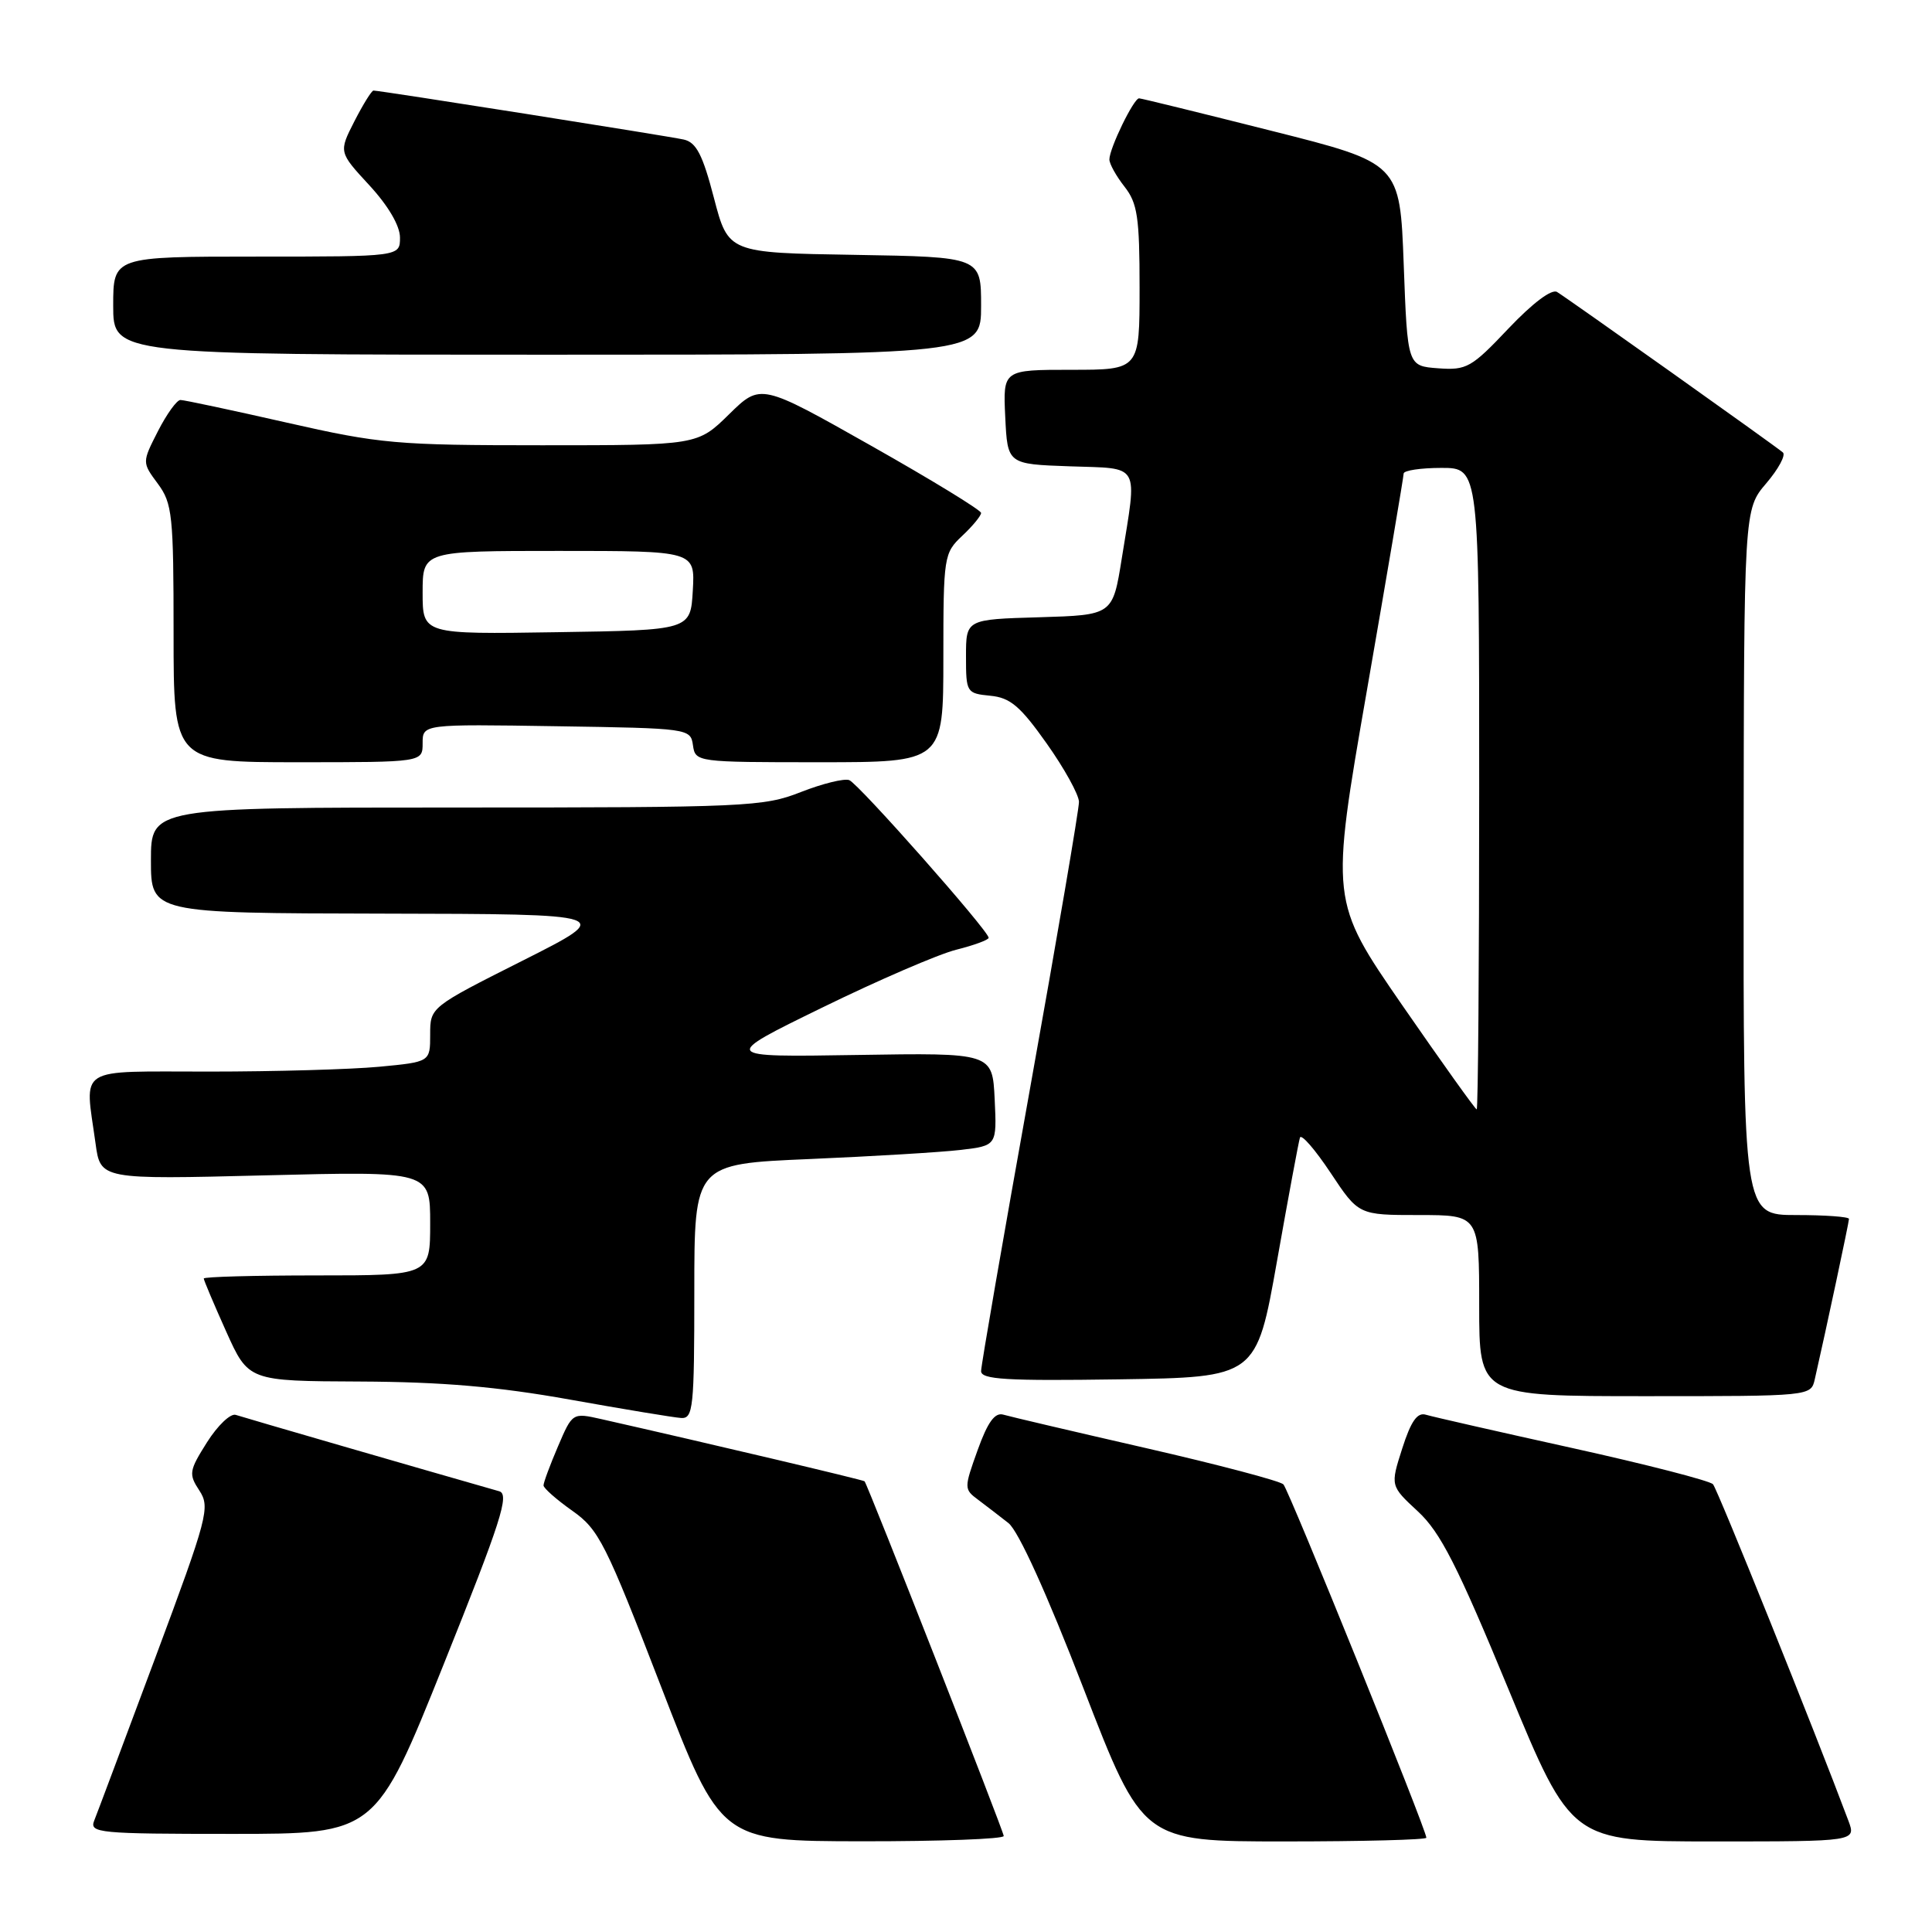 <?xml version="1.0" encoding="UTF-8" standalone="no"?>
<!DOCTYPE svg PUBLIC "-//W3C//DTD SVG 1.1//EN" "http://www.w3.org/Graphics/SVG/1.1/DTD/svg11.dtd" >
<svg xmlns="http://www.w3.org/2000/svg" xmlns:xlink="http://www.w3.org/1999/xlink" version="1.1" viewBox="0 0 256 256">
 <g >
 <path fill="currentColor"
d=" M 133.00 243.28 C 133.00 242.68 115.05 196.92 114.56 196.28 C 114.42 196.10 93.92 191.26 79.68 188.04 C 75.85 187.18 75.85 187.18 73.93 191.67 C 72.87 194.14 72.01 196.47 72.02 196.83 C 72.03 197.20 73.75 198.71 75.84 200.19 C 79.35 202.66 80.25 204.46 87.57 223.42 C 95.50 243.96 95.50 243.96 114.25 243.98 C 124.56 243.99 133.00 243.68 133.00 243.28 Z  M 189.00 243.51 C 189.00 242.45 170.79 197.45 170.06 196.69 C 169.63 196.24 161.45 194.08 151.89 191.89 C 142.32 189.70 133.80 187.70 132.95 187.45 C 131.83 187.12 130.88 188.42 129.54 192.15 C 127.73 197.19 127.73 197.33 129.60 198.72 C 130.64 199.50 132.46 200.90 133.63 201.82 C 134.95 202.87 138.71 211.14 143.58 223.75 C 151.41 244.00 151.41 244.00 170.21 244.00 C 180.54 244.00 189.00 243.78 189.00 243.51 Z  M 244.92 241.25 C 240.48 229.39 227.58 197.33 226.98 196.67 C 226.57 196.21 218.19 194.05 208.37 191.88 C 198.54 189.71 189.80 187.72 188.94 187.46 C 187.80 187.11 186.96 188.31 185.80 191.94 C 184.22 196.88 184.22 196.88 187.88 200.27 C 190.86 203.03 193.10 207.42 199.88 223.83 C 208.22 244.00 208.22 244.00 227.08 244.00 C 245.95 244.00 245.95 244.00 244.92 241.25 Z  M 58.79 220.53 C 66.39 201.58 67.54 198.00 66.15 197.60 C 56.05 194.72 32.22 187.81 31.24 187.48 C 30.55 187.25 28.84 188.88 27.43 191.11 C 25.05 194.88 24.98 195.32 26.42 197.51 C 27.87 199.73 27.54 200.98 20.57 219.68 C 16.50 230.58 12.87 240.29 12.48 241.25 C 11.83 242.88 13.09 243.00 30.78 243.00 C 49.78 243.00 49.78 243.00 58.79 220.53 Z  M 92.00 171.11 C 92.00 154.23 92.00 154.23 107.25 153.58 C 115.64 153.22 124.66 152.68 127.30 152.37 C 132.09 151.80 132.09 151.80 131.80 145.65 C 131.50 139.50 131.50 139.50 113.50 139.79 C 95.50 140.08 95.50 140.08 108.97 133.50 C 116.37 129.88 124.36 126.43 126.72 125.84 C 129.07 125.25 131.00 124.54 131.00 124.26 C 131.00 123.34 113.77 103.85 112.53 103.37 C 111.86 103.12 108.98 103.83 106.12 104.95 C 101.19 106.90 98.88 107.00 60.46 107.00 C 20.00 107.00 20.00 107.00 20.00 114.00 C 20.00 121.00 20.00 121.00 50.75 121.06 C 81.50 121.12 81.50 121.12 69.25 127.29 C 57.00 133.46 57.00 133.46 57.00 137.09 C 57.00 140.71 57.00 140.71 50.25 141.35 C 46.54 141.70 36.41 141.99 27.75 141.99 C 9.86 142.00 11.23 141.13 12.66 151.51 C 13.31 156.29 13.31 156.29 35.16 155.74 C 57.00 155.19 57.00 155.19 57.00 162.09 C 57.00 169.00 57.00 169.00 42.00 169.00 C 33.75 169.00 27.00 169.18 27.00 169.41 C 27.00 169.63 28.33 172.78 29.96 176.41 C 32.92 183.00 32.92 183.00 47.71 183.06 C 58.58 183.11 65.94 183.74 75.50 185.45 C 82.65 186.73 89.29 187.83 90.25 187.89 C 91.85 187.99 92.00 186.57 92.00 171.11 Z  M 240.47 182.75 C 241.94 176.32 245.00 161.95 245.00 161.51 C 245.00 161.23 241.85 161.00 238.00 161.00 C 231.00 161.00 231.00 161.00 231.04 114.25 C 231.08 67.50 231.08 67.50 234.04 64.04 C 235.66 62.14 236.65 60.30 236.24 59.95 C 235.22 59.07 207.78 39.58 206.32 38.69 C 205.61 38.25 203.07 40.17 199.88 43.53 C 194.98 48.71 194.34 49.08 190.56 48.80 C 186.50 48.50 186.50 48.50 186.00 35.06 C 185.50 21.62 185.50 21.62 168.50 17.34 C 159.15 14.98 151.25 13.04 150.94 13.03 C 150.24 12.99 147.00 19.66 147.00 21.13 C 147.00 21.71 147.90 23.33 149.00 24.73 C 150.72 26.92 151.00 28.78 151.00 38.13 C 151.00 49.00 151.00 49.00 141.95 49.00 C 132.90 49.00 132.90 49.00 133.20 55.25 C 133.50 61.50 133.50 61.50 141.75 61.79 C 151.24 62.12 150.70 61.18 148.64 74.00 C 147.44 81.50 147.44 81.50 137.72 81.79 C 128.00 82.07 128.00 82.07 128.00 86.97 C 128.00 91.76 128.07 91.88 131.22 92.19 C 133.86 92.44 135.19 93.57 138.68 98.50 C 141.02 101.80 142.95 105.29 142.97 106.25 C 142.98 107.21 140.07 124.26 136.50 144.15 C 132.93 164.04 130.00 180.93 130.00 181.68 C 130.00 182.79 133.36 182.99 148.24 182.77 C 166.48 182.50 166.48 182.50 169.21 167.10 C 170.71 158.62 172.08 151.26 172.25 150.74 C 172.43 150.21 174.25 152.31 176.30 155.39 C 180.02 161.00 180.02 161.00 188.01 161.00 C 196.00 161.00 196.00 161.00 196.00 173.00 C 196.00 185.00 196.00 185.00 217.98 185.00 C 239.96 185.00 239.96 185.00 240.47 182.75 Z  M 56.00 98.48 C 56.00 95.95 56.00 95.95 73.75 96.23 C 91.30 96.50 91.50 96.53 91.82 98.75 C 92.14 100.98 92.29 101.00 108.57 101.00 C 125.00 101.00 125.00 101.00 125.00 87.17 C 125.00 73.72 125.07 73.29 127.50 71.00 C 128.88 69.71 130.00 68.34 130.00 67.97 C 130.00 67.60 123.43 63.58 115.39 59.04 C 100.79 50.79 100.79 50.79 96.60 54.90 C 92.42 59.00 92.42 59.00 71.82 59.00 C 52.53 59.00 50.37 58.81 38.00 56.00 C 30.73 54.35 24.39 53.00 23.91 53.00 C 23.43 53.00 22.09 54.86 20.93 57.13 C 18.82 61.27 18.82 61.27 20.91 64.09 C 22.84 66.70 23.00 68.25 23.00 83.96 C 23.00 101.00 23.00 101.00 39.50 101.00 C 56.00 101.00 56.00 101.00 56.00 98.48 Z  M 130.00 40.52 C 130.00 34.05 130.00 34.05 113.25 33.77 C 96.50 33.50 96.50 33.50 94.60 26.23 C 93.11 20.50 92.26 18.86 90.60 18.49 C 88.54 18.03 50.37 12.00 49.49 12.00 C 49.24 12.00 48.11 13.83 46.96 16.07 C 44.88 20.15 44.88 20.15 48.94 24.55 C 51.45 27.27 53.00 29.92 53.00 31.48 C 53.00 34.00 53.00 34.00 34.00 34.00 C 15.00 34.00 15.00 34.00 15.00 40.50 C 15.00 47.00 15.00 47.00 72.50 47.00 C 130.00 47.00 130.00 47.00 130.00 40.52 Z  M 185.80 133.19 C 176.27 119.37 176.27 119.37 181.13 91.44 C 183.80 76.07 185.99 63.16 185.99 62.75 C 186.00 62.34 188.25 62.00 191.00 62.00 C 196.00 62.00 196.00 62.00 196.00 104.50 C 196.00 127.88 195.85 147.00 195.67 147.00 C 195.49 147.00 191.05 140.78 185.80 133.19 Z  M 56.00 78.52 C 56.00 73.00 56.00 73.00 74.05 73.00 C 92.10 73.00 92.10 73.00 91.80 78.25 C 91.50 83.50 91.50 83.50 73.75 83.77 C 56.00 84.05 56.00 84.05 56.00 78.52 Z "/>
</g>
</svg>